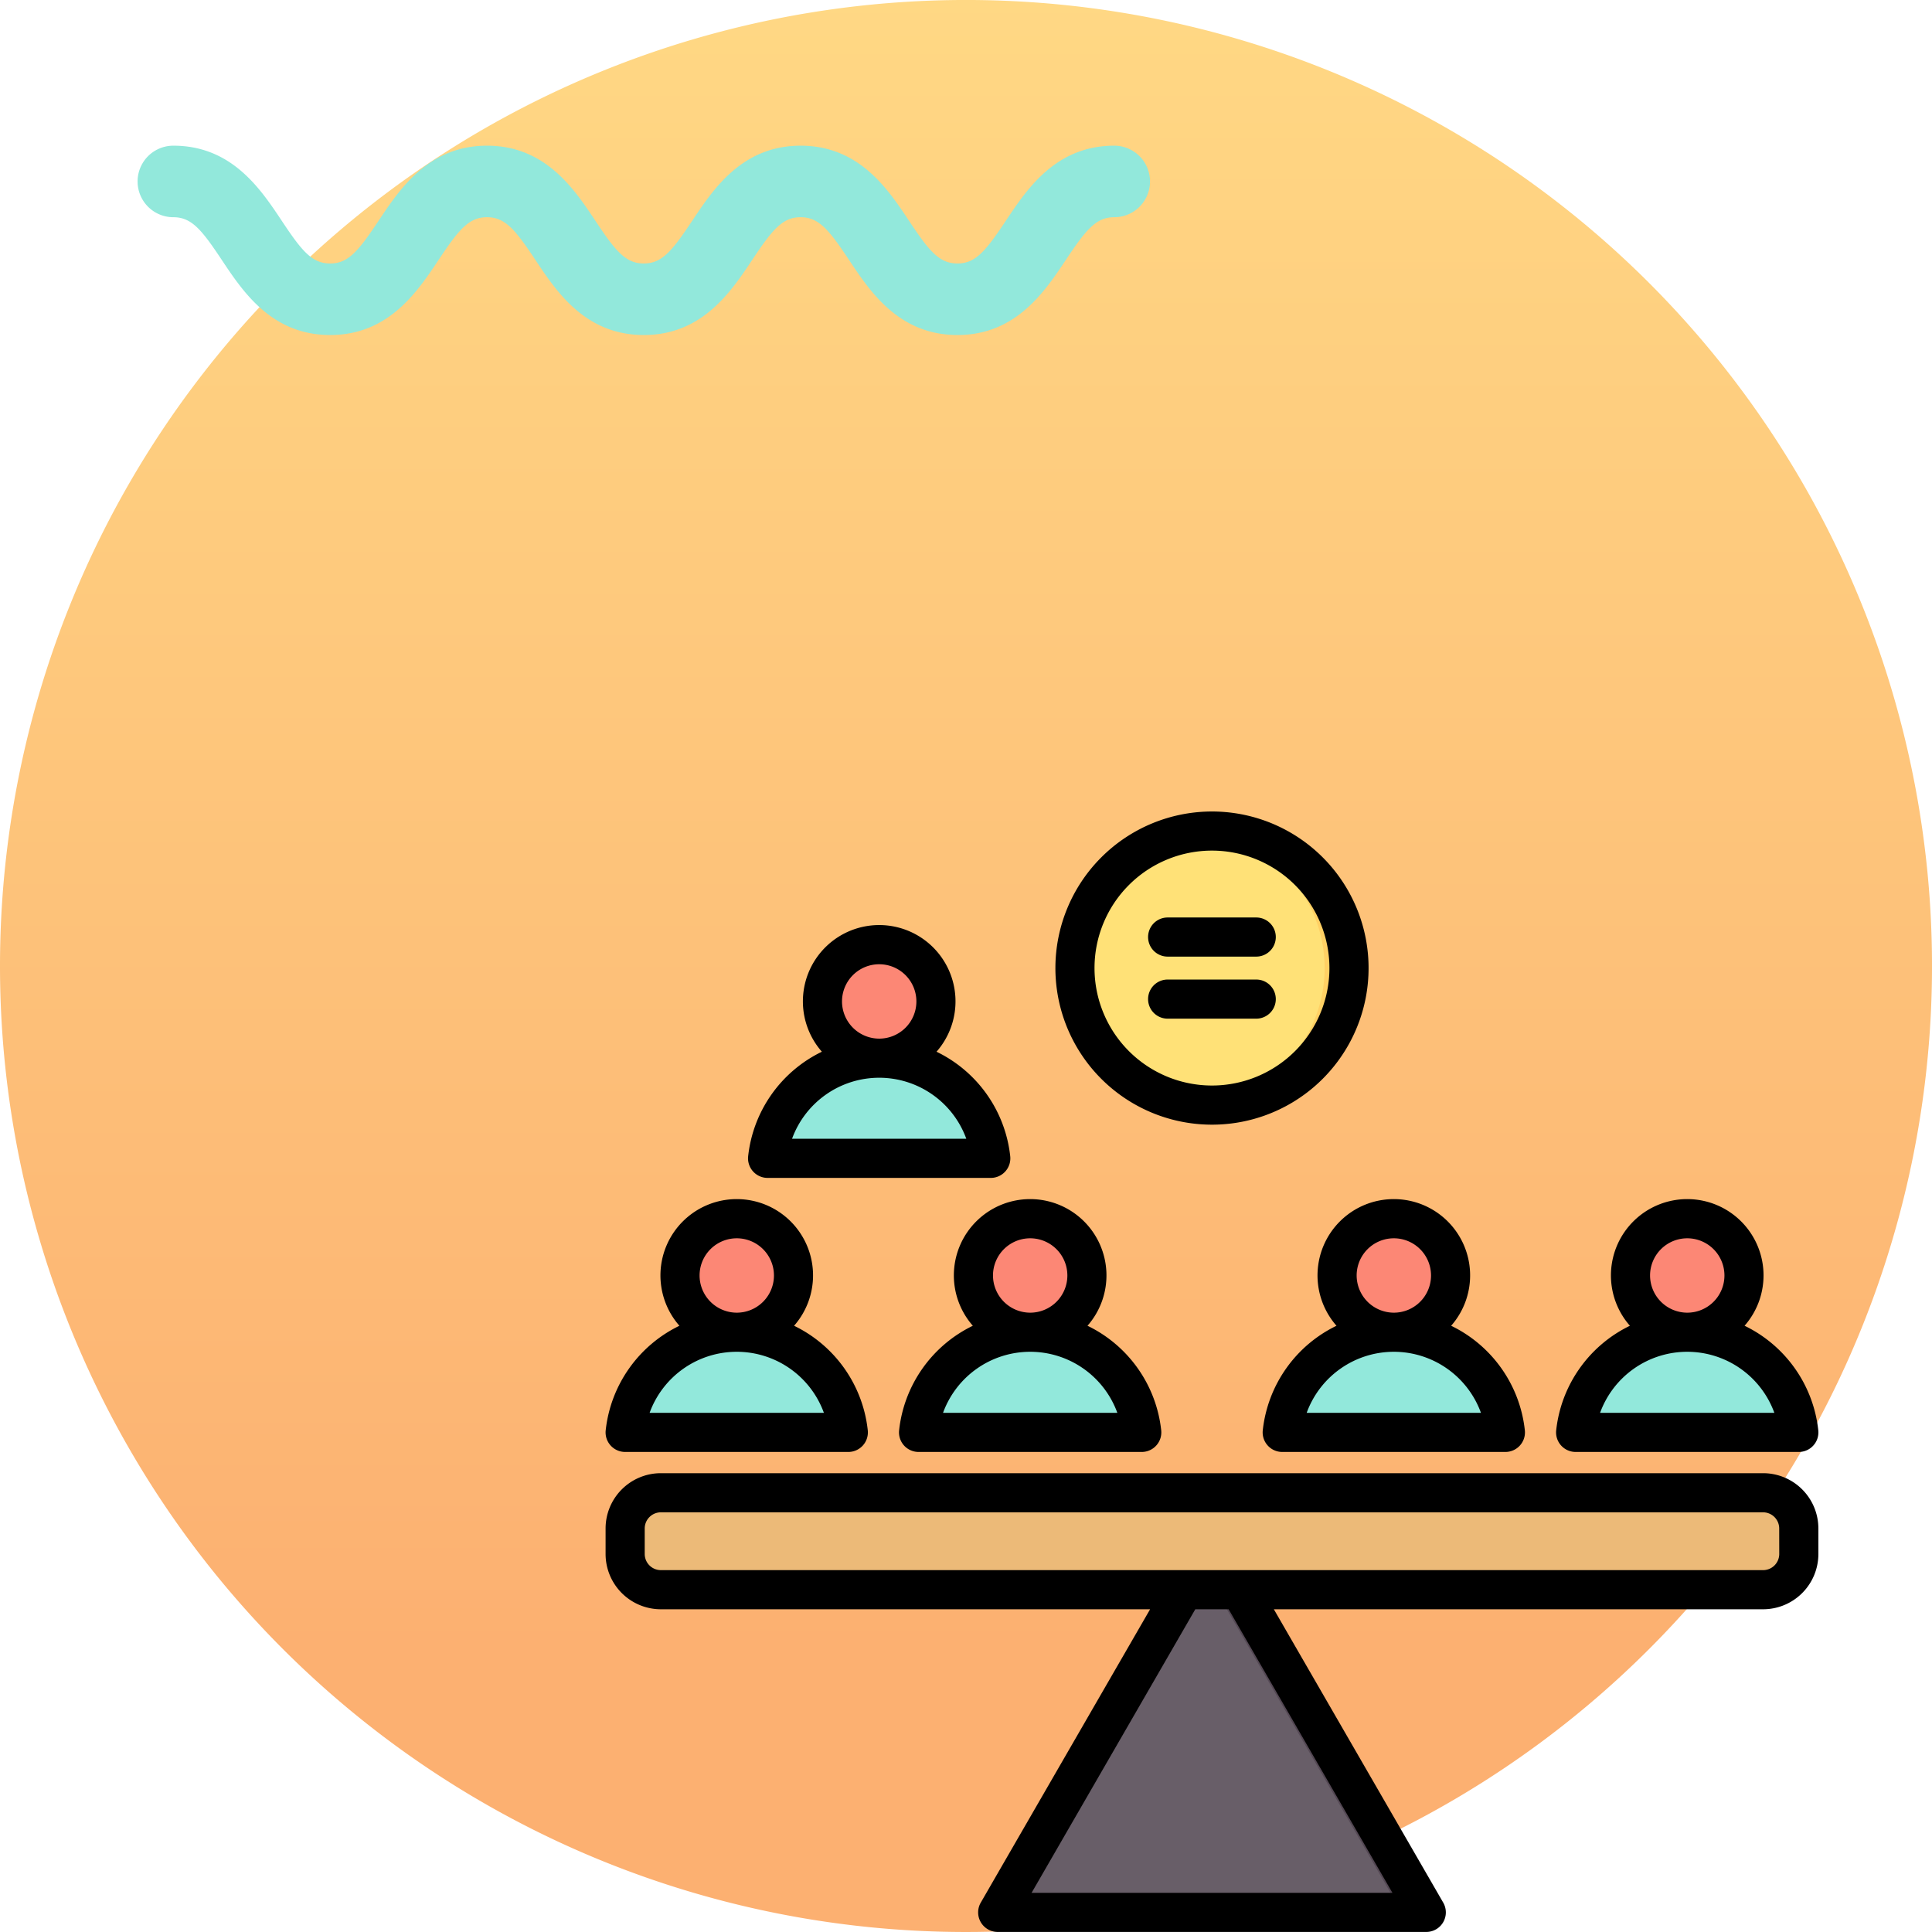 <svg xmlns="http://www.w3.org/2000/svg" xmlns:xlink="http://www.w3.org/1999/xlink" width="103.331" height="103.33" viewBox="0 0 103.331 103.33">
  <defs>
    <linearGradient id="linear-gradient" x1="0.5" y1="0.852" x2="0.5" gradientUnits="objectBoundingBox">
      <stop offset="0" stop-color="#fcb071"/>
      <stop offset="1" stop-color="#ffd884"/>
    </linearGradient>
  </defs>
  <g id="Grupo_1103993" data-name="Grupo 1103993" transform="translate(-274.337 -22569.084)">
    <path id="Trazado_911369" data-name="Trazado 911369" d="M298.4,109.016a51.666,51.666,0,1,0,51.665-51.665A51.666,51.666,0,0,0,298.4,109.016" transform="translate(-24.063 22511.732)" fill="url(#linear-gradient)"/>
    <path id="Trazado_911407" data-name="Trazado 911407" d="M294.793,227.649c-1.087,1.633-1.626,2.3-2.6,2.3s-1.516-.665-2.6-2.3c-1.125-1.69-2.665-4-5.788-4s-4.662,2.314-5.786,4c-1.087,1.633-1.626,2.3-2.6,2.3s-1.515-.665-2.6-2.3c-1.125-1.69-2.666-4-5.787-4s-4.663,2.314-5.787,4c-1.087,1.632-1.626,2.3-2.6,2.3s-1.515-.665-2.6-2.3c-1.125-1.69-2.665-4-5.787-4a1.913,1.913,0,1,0,0,3.826c.975,0,1.515.665,2.6,2.3,1.125,1.69,2.665,4,5.787,4s4.662-2.314,5.787-4c1.086-1.633,1.626-2.3,2.6-2.3s1.515.665,2.6,2.3c1.124,1.69,2.665,4,5.787,4s4.662-2.314,5.786-4c1.087-1.633,1.627-2.3,2.6-2.3s1.516.665,2.6,2.3c1.125,1.69,2.665,4,5.788,4s4.662-2.314,5.787-4c1.087-1.633,1.626-2.3,2.6-2.3a1.913,1.913,0,1,0,0-3.826c-3.122,0-4.662,2.314-5.787,4" transform="translate(33.351 22353.227)" fill="#92e8db"/>
    <g id="imparcialidad" transform="translate(299.726 22586.604)">
      <g id="Grupo_1103948" data-name="Grupo 1103948" transform="translate(8.045 26.928)">
        <g id="Grupo_1103942" data-name="Grupo 1103942" transform="translate(0.002 35.391)">
          <path id="Trazado_913954" data-name="Trazado 913954" d="M178.824,324.327l11.461,19.851H167.363Z" transform="translate(-147.438 -321.734)" fill="#685e68" fill-rule="evenodd"/>
          <path id="Trazado_913955" data-name="Trazado 913955" d="M250,325.46l.654-1.133,11.461,19.851h-1.308Z" transform="translate(-219.268 -321.734)" fill="#544854" fill-rule="evenodd"/>
          <path id="Trazado_913956" data-name="Trazado 913956" d="M77.772,306.415a1.912,1.912,0,0,0-1.912-1.912H16.912A1.911,1.911,0,0,0,15,306.415v1.362a1.912,1.912,0,0,0,1.912,1.912H75.861a1.912,1.912,0,0,0,1.912-1.912Z" transform="translate(-15 -304.503)" fill="#ecba78" fill-rule="evenodd"/>
          <path id="Trazado_913957" data-name="Trazado 913957" d="M16.521,310.752a1.913,1.913,0,0,0,1.059.32H76.529a1.911,1.911,0,0,0,1.912-1.912V307.8a1.912,1.912,0,0,0-.2-.849,1.912,1.912,0,0,1,.853,1.592V309.9a1.912,1.912,0,0,1-1.912,1.912H18.234a1.912,1.912,0,0,1-1.713-1.062Z" transform="translate(-16.322 -306.629)" fill="#e3a76f" fill-rule="evenodd"/>
        </g>
        <path id="Trazado_913980" data-name="Trazado 913980" d="M7.328,0A7.328,7.328,0,1,1,0,7.328,7.328,7.328,0,0,1,7.328,0Z" transform="translate(24.06 0)" fill="#ffe177"/>
        <path id="Trazado_913958" data-name="Trazado 913958" d="M250,33.911q.323-.029.654-.029a7.328,7.328,0,0,1,0,14.657q-.331,0-.654-.029a7.329,7.329,0,0,0,0-14.6Z" transform="translate(-219.266 -33.882)" fill="#ffd064" fill-rule="evenodd"/>
        <g id="Grupo_1103943" data-name="Grupo 1103943" transform="translate(35.143 20.699)">
          <path id="Trazado_913959" data-name="Trazado 913959" d="M283.716,243.97a.248.248,0,0,0,.245.284H295.4a.248.248,0,0,0,.246-.284,6.04,6.04,0,0,0-11.935,0Z" transform="translate(-283.713 -232.758)" fill="#92e8db" fill-rule="evenodd"/>
          <path id="Trazado_913960" data-name="Trazado 913960" d="M331.571,244.254a.248.248,0,0,0,.246-.284,6.042,6.042,0,0,0-5.562-5.091q.2-.013.406-.013a6.041,6.041,0,0,1,5.968,5.1.248.248,0,0,1-.246.284Z" transform="translate(-320.692 -232.758)" fill="#92e8db" fill-rule="evenodd"/>
          <path id="Trazado_913961" data-name="Trazado 913961" d="M309.074,198.271a3.054,3.054,0,1,0-3.052-3.054A3.059,3.059,0,0,0,309.074,198.271Z" transform="translate(-303.104 -192.164)" fill="#fc8775" fill-rule="evenodd"/>
          <path id="Trazado_913962" data-name="Trazado 913962" d="M327.808,198.265a3.054,3.054,0,0,0,0-6.094c.067,0,.135-.007.2-.007a3.054,3.054,0,0,1,0,6.107Q327.909,198.271,327.808,198.265Z" transform="translate(-322.042 -192.164)" fill="#92e8db" fill-rule="evenodd"/>
        </g>
        <g id="Grupo_1103944" data-name="Grupo 1103944" transform="translate(0 20.699)">
          <path id="Trazado_913963" data-name="Trazado 913963" d="M14.99,243.97a.248.248,0,0,0,.245.284H26.678a.248.248,0,0,0,.246-.284,6.04,6.04,0,0,0-11.935,0Z" transform="translate(-14.987 -232.758)" fill="#92e8db" fill-rule="evenodd"/>
          <path id="Trazado_913964" data-name="Trazado 913964" d="M62.845,244.254a.248.248,0,0,0,.246-.284,6.042,6.042,0,0,0-5.561-5.091q.2-.013.406-.013a6.041,6.041,0,0,1,5.968,5.1.248.248,0,0,1-.246.284Z" transform="translate(-51.966 -232.758)" fill="#92e8db" fill-rule="evenodd"/>
          <path id="Trazado_913965" data-name="Trazado 913965" d="M40.348,198.271a3.054,3.054,0,1,0-3.052-3.054A3.059,3.059,0,0,0,40.348,198.271Z" transform="translate(-34.379 -192.164)" fill="#fc8775" fill-rule="evenodd"/>
          <path id="Trazado_913966" data-name="Trazado 913966" d="M59.082,198.265a3.054,3.054,0,0,0,0-6.094c.067,0,.135-.007.2-.007a3.054,3.054,0,0,1,0,6.107Q59.183,198.271,59.082,198.265Z" transform="translate(-53.315 -192.164)" fill="#92e8db" fill-rule="evenodd"/>
        </g>
        <g id="Grupo_1103945" data-name="Grupo 1103945" transform="translate(15.693 20.699)">
          <path id="Trazado_913967" data-name="Trazado 913967" d="M134.99,243.97a.248.248,0,0,0,.245.284h11.444a.248.248,0,0,0,.246-.284,6.04,6.04,0,0,0-11.935,0Z" transform="translate(-134.987 -232.758)" fill="#92e8db" fill-rule="evenodd"/>
          <path id="Trazado_913968" data-name="Trazado 913968" d="M182.845,244.254a.248.248,0,0,0,.246-.284,6.042,6.042,0,0,0-5.561-5.091q.2-.013.406-.013a6.041,6.041,0,0,1,5.968,5.1.248.248,0,0,1-.246.284Z" transform="translate(-171.966 -232.758)" fill="#92e8db" fill-rule="evenodd"/>
          <path id="Trazado_913969" data-name="Trazado 913969" d="M160.348,198.271a3.054,3.054,0,1,0-3.052-3.054A3.059,3.059,0,0,0,160.348,198.271Z" transform="translate(-154.379 -192.164)" fill="#fc8775" fill-rule="evenodd"/>
          <path id="Trazado_913970" data-name="Trazado 913970" d="M179.082,198.265a3.054,3.054,0,0,0,0-6.094c.067,0,.135-.007.2-.007a3.054,3.054,0,0,1,0,6.107Q179.183,198.271,179.082,198.265Z" transform="translate(-173.315 -192.164)" fill="#92e8db" fill-rule="evenodd"/>
        </g>
        <g id="Grupo_1103946" data-name="Grupo 1103946" transform="translate(7.619 6.043)">
          <path id="Trazado_913971" data-name="Trazado 913971" d="M73.246,131.895a.248.248,0,0,0,.245.284H84.935a.248.248,0,0,0,.246-.284,6.04,6.04,0,0,0-11.934,0Z" transform="translate(-73.244 -120.683)" fill="#92e8db" fill-rule="evenodd"/>
          <path id="Trazado_913972" data-name="Trazado 913972" d="M121.1,132.179a.248.248,0,0,0,.246-.284,6.041,6.041,0,0,0-5.561-5.091q.2-.014.406-.013a6.041,6.041,0,0,1,5.968,5.1.248.248,0,0,1-.246.284Z" transform="translate(-110.222 -120.683)" fill="#60b7ff" fill-rule="evenodd"/>
          <path id="Trazado_913973" data-name="Trazado 913973" d="M98.6,86.2a3.054,3.054,0,1,0-3.052-3.054A3.059,3.059,0,0,0,98.6,86.2Z" transform="translate(-92.635 -80.089)" fill="#fc8775" fill-rule="evenodd"/>
          <path id="Trazado_913974" data-name="Trazado 913974" d="M117.338,86.19a3.054,3.054,0,0,0,0-6.094q.1-.007.2-.007a3.054,3.054,0,0,1,0,6.107Q117.439,86.2,117.338,86.19Z" transform="translate(-111.572 -80.089)" fill="#f1cbbc" fill-rule="evenodd"/>
        </g>
        <g id="Grupo_1103947" data-name="Grupo 1103947" transform="translate(50.836 20.699)">
          <path id="Trazado_913975" data-name="Trazado 913975" d="M403.715,243.97a.248.248,0,0,0,.245.284H415.4a.248.248,0,0,0,.246-.284,6.04,6.04,0,0,0-11.935,0Z" transform="translate(-403.713 -232.758)" fill="#92e8db" fill-rule="evenodd"/>
          <path id="Trazado_913976" data-name="Trazado 913976" d="M451.571,244.254a.248.248,0,0,0,.246-.284,6.042,6.042,0,0,0-5.561-5.091q.2-.013.406-.013a6.041,6.041,0,0,1,5.968,5.1.248.248,0,0,1-.246.284Z" transform="translate(-440.692 -232.758)" fill="#92e8db" fill-rule="evenodd"/>
          <path id="Trazado_913977" data-name="Trazado 913977" d="M429.074,198.271a3.054,3.054,0,1,0-3.052-3.054A3.059,3.059,0,0,0,429.074,198.271Z" transform="translate(-423.104 -192.164)" fill="#fc8775" fill-rule="evenodd"/>
          <path id="Trazado_913978" data-name="Trazado 913978" d="M447.808,198.265a3.054,3.054,0,0,0,0-6.094c.067,0,.135-.007.2-.007a3.054,3.054,0,0,1,0,6.107Q447.909,198.271,447.808,198.265Z" transform="translate(-442.041 -192.164)" fill="#92e8db" fill-rule="evenodd"/>
        </g>
      </g>
      <path id="Trazado_913979" data-name="Trazado 913979" d="M17.081,53.387a7.054,7.054,0,0,1,3.942,5.592,1.046,1.046,0,0,1-1.04,1.157H8.046a1.046,1.046,0,0,1-1.04-1.158,7.059,7.059,0,0,1,3.943-5.591,4.081,4.081,0,1,1,6.132,0Zm-3.066,1.392a4.959,4.959,0,0,0-4.66,3.264h9.321a4.958,4.958,0,0,0-4.661-3.264Zm0-2.092A1.989,1.989,0,1,0,12.027,50.7,1.993,1.993,0,0,0,14.014,52.687Zm38.209.7a7.054,7.054,0,0,1,3.942,5.592,1.046,1.046,0,0,1-1.04,1.157H43.189a1.046,1.046,0,0,1-1.04-1.158,7.059,7.059,0,0,1,3.943-5.591,4.081,4.081,0,1,1,6.132,0Zm-3.066,1.392a4.959,4.959,0,0,0-4.66,3.264h9.32A4.958,4.958,0,0,0,49.157,54.779Zm0-2.092A1.989,1.989,0,1,0,47.17,50.7,1.993,1.993,0,0,0,49.157,52.687Zm-16.383.7a7.054,7.054,0,0,1,3.942,5.592,1.046,1.046,0,0,1-1.04,1.157H23.739a1.046,1.046,0,0,1-1.04-1.158,7.059,7.059,0,0,1,3.943-5.591,4.081,4.081,0,1,1,6.132,0Zm-3.066,1.392a4.959,4.959,0,0,0-4.66,3.264h9.321a4.958,4.958,0,0,0-4.661-3.264Zm0-2.092A1.989,1.989,0,1,0,27.72,50.7,1.993,1.993,0,0,0,29.708,52.687Zm38.209.7a7.054,7.054,0,0,1,3.942,5.592,1.046,1.046,0,0,1-1.04,1.157H58.882a1.046,1.046,0,0,1-1.04-1.158,7.059,7.059,0,0,1,3.943-5.591,4.081,4.081,0,1,1,6.132,0ZM64.85,54.779a4.959,4.959,0,0,0-4.66,3.264h9.32A4.958,4.958,0,0,0,64.85,54.779Zm0-2.092A1.989,1.989,0,1,0,62.863,50.7,1.993,1.993,0,0,0,64.85,52.687ZM24.7,38.73a7.054,7.054,0,0,1,3.942,5.592,1.046,1.046,0,0,1-1.04,1.157H15.665a1.046,1.046,0,0,1-1.04-1.158,7.059,7.059,0,0,1,3.943-5.591,4.081,4.081,0,1,1,6.132,0Zm-3.067,1.392a4.959,4.959,0,0,0-4.66,3.264h9.32A4.958,4.958,0,0,0,21.633,40.122Zm0-2.092a1.989,1.989,0,1,0-1.988-1.989,1.993,1.993,0,0,0,1.988,1.989ZM36.123,68.55H9.958A2.958,2.958,0,0,1,7,65.592V64.23a2.958,2.958,0,0,1,2.958-2.958H68.907a2.958,2.958,0,0,1,2.958,2.958v1.362a2.958,2.958,0,0,1-2.958,2.958H42.741L51.8,84.239a1.046,1.046,0,0,1-.906,1.569H27.972a1.046,1.046,0,0,1-.906-1.569Zm4.2,0H38.54L29.784,83.716h19.3Zm29.447-4.32a.865.865,0,0,0-.865-.865H9.958a.865.865,0,0,0-.865.865v1.362a.865.865,0,0,0,.865.865H68.907a.865.865,0,0,0,.865-.865ZM39.432,25.882a8.375,8.375,0,1,1-8.374,8.374A8.378,8.378,0,0,1,39.432,25.882Zm0,2.092a6.282,6.282,0,1,0,6.282,6.282,6.285,6.285,0,0,0-6.282-6.282Zm-2.371,8.988a1.046,1.046,0,0,1,0-2.092H41.8a1.046,1.046,0,0,1,0,2.092Zm0-3.319a1.046,1.046,0,0,1,0-2.092H41.8a1.046,1.046,0,0,1,0,2.092Z" fill-rule="evenodd"/>
    </g>
  </g>
</svg>
